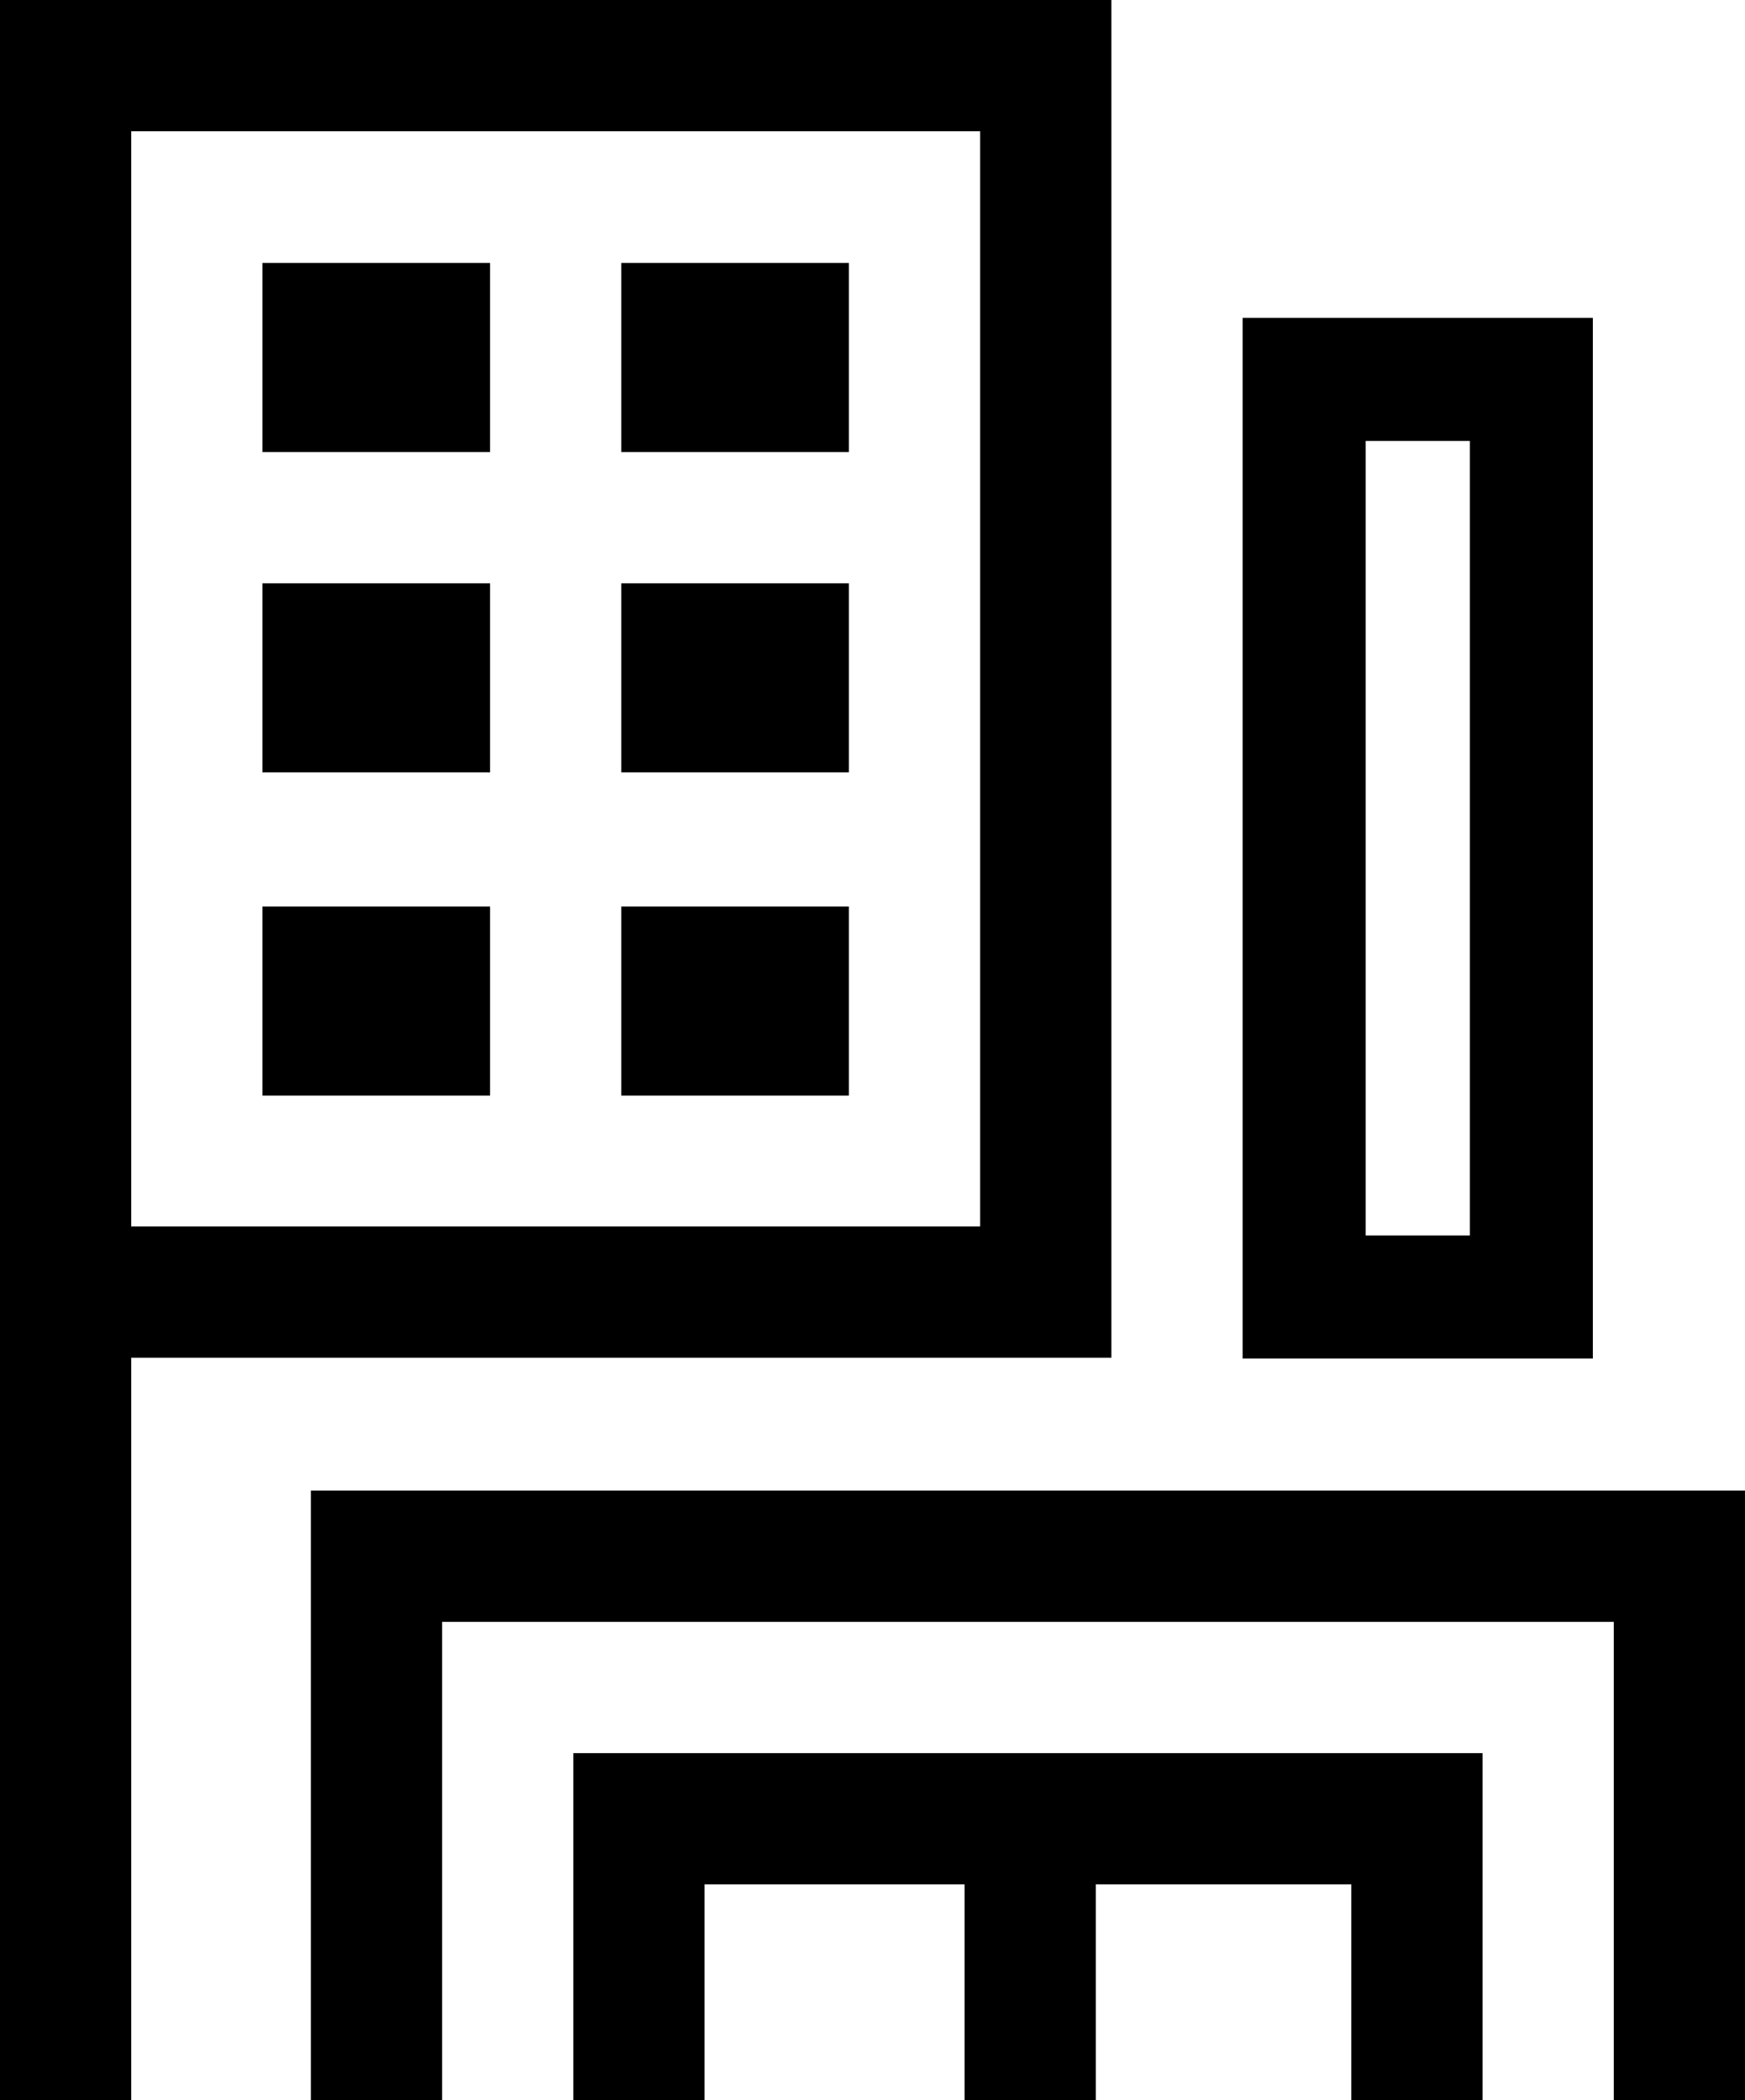 <?xml version="1.0" encoding="utf-8"?>
<!-- Generator: Adobe Illustrator 21.1.0, SVG Export Plug-In . SVG Version: 6.00 Build 0)  -->
<svg version="1.1" id="Layer_3" xmlns="http://www.w3.org/2000/svg" xmlns:xlink="http://www.w3.org/1999/xlink" x="0px" y="0px"
	 viewBox="0 0 425.5 512" style="enable-background:new 0 0 425.5 512;" xml:space="preserve">
<g>
	<g>
		<path d="M271,0H0v512h32V331h239V0z M239,299H32V32h207V299z"/>
	</g>
	<g>
		<rect x="64" y="64.1" width="55.5" height="46.1"/>
	</g>
	<g>
		<rect x="151.5" y="64.1" width="55.5" height="46.1"/>
	</g>
	<g>
		<rect x="64" y="142.2" width="55.5" height="46.1"/>
	</g>
	<g>
		<rect x="151.5" y="142.2" width="55.5" height="46.1"/>
	</g>
	<g>
		<rect x="64" y="221" width="55.5" height="46.1"/>
	</g>
	<g>
		<rect x="151.5" y="221" width="55.5" height="46.1"/>
	</g>
	<g>
		<polygon points="139.8,513 171.8,513 171.8,459.4 235.2,459.4 235.2,513 267.2,513 267.2,459.4 329.5,459.4 329.5,513 361.5,513 
			361.5,427.4 139.8,427.4 		"/>
	</g>
	<g>
		<polygon points="75.8,363.4 75.8,513 107.8,513 107.8,395.4 393.5,395.4 393.5,513 425.5,513 425.5,395.4 425.5,363.4 		"/>
	</g>
	<path d="M358.4,107.5v193.7H333V107.5H358.4 M388.4,77.5H303v253.7h85.4V77.5L388.4,77.5z"/>
</g>
</svg>
